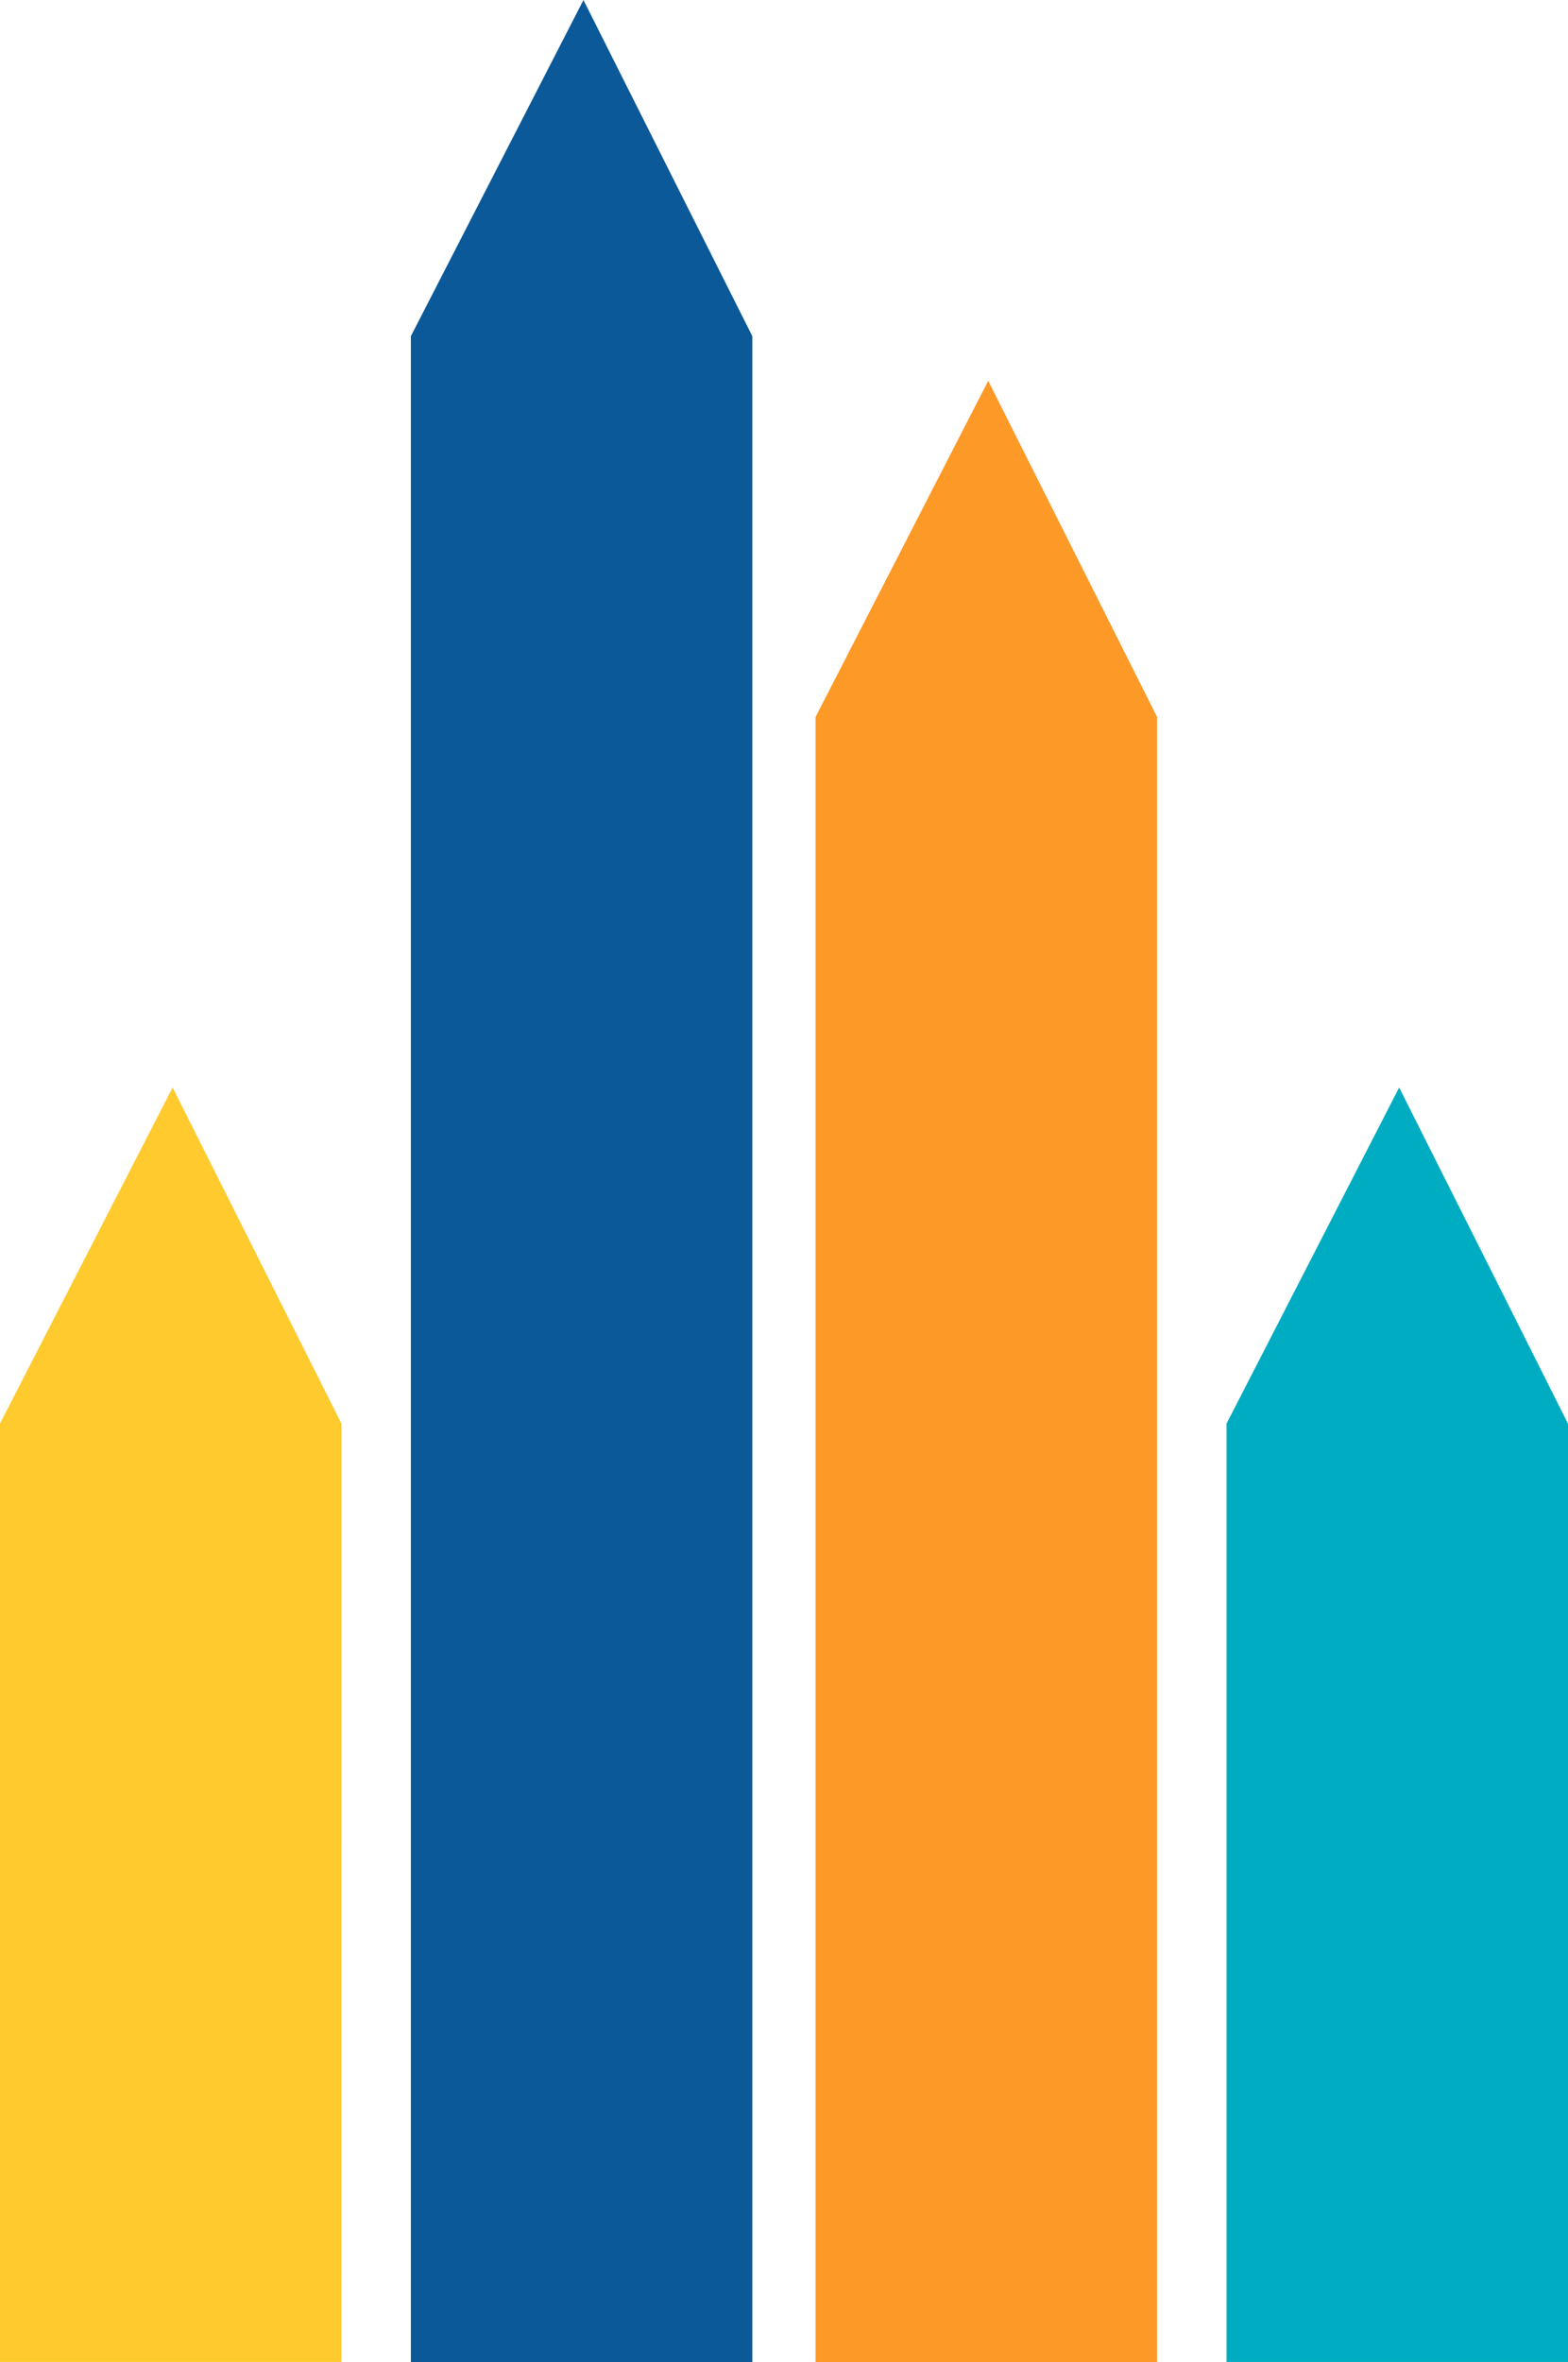 <svg xmlns="http://www.w3.org/2000/svg" width="144.317" height="217.34" viewBox="0 0 144.317 217.34">
  <g id="Grupo_907987" data-name="Grupo 907987" transform="translate(-322 -5437.745)">
    <g id="Grupo_907983" data-name="Grupo 907983" transform="translate(263.05 5413.514)">
      <g id="Grupo_907948" data-name="Grupo 907948" transform="translate(171.835 124.297)">
        <path id="Trazado_641985" data-name="Trazado 641985" d="M457.938,269.993,442.4,239.061l-15.89,30.932v86.341h31.432Z" transform="translate(-426.506 -239.061)" fill="#00acc1"/>
      </g>
      <g id="Grupo_907950" data-name="Grupo 907950" transform="translate(96.766 24.232)">
        <path id="Trazado_641987" data-name="Trazado 641987" d="M384.59,232.456l15.885-30.932,15.542,30.932V418.863H384.59Z" transform="translate(-384.59 -201.523)" fill="#0b5999"/>
      </g>
      <g id="Grupo_907951" data-name="Grupo 907951" transform="translate(134.014 59.272)">
        <path id="Trazado_641988" data-name="Trazado 641988" d="M429.995,245.6l-15.542-30.932L398.563,245.6V396.967h31.432Z" transform="translate(-398.563 -214.668)" fill="#fd9927"/>
      </g>
      <g id="Grupo_907952" data-name="Grupo 907952" transform="translate(58.95 124.297)">
        <path id="Trazado_641989" data-name="Trazado 641989" d="M401.832,269.993,386.29,239.061,370.4,269.993v86.341h31.427Z" transform="translate(-370.404 -239.061)" fill="#feca2e"/>
      </g>
    </g>
  </g>
</svg>
